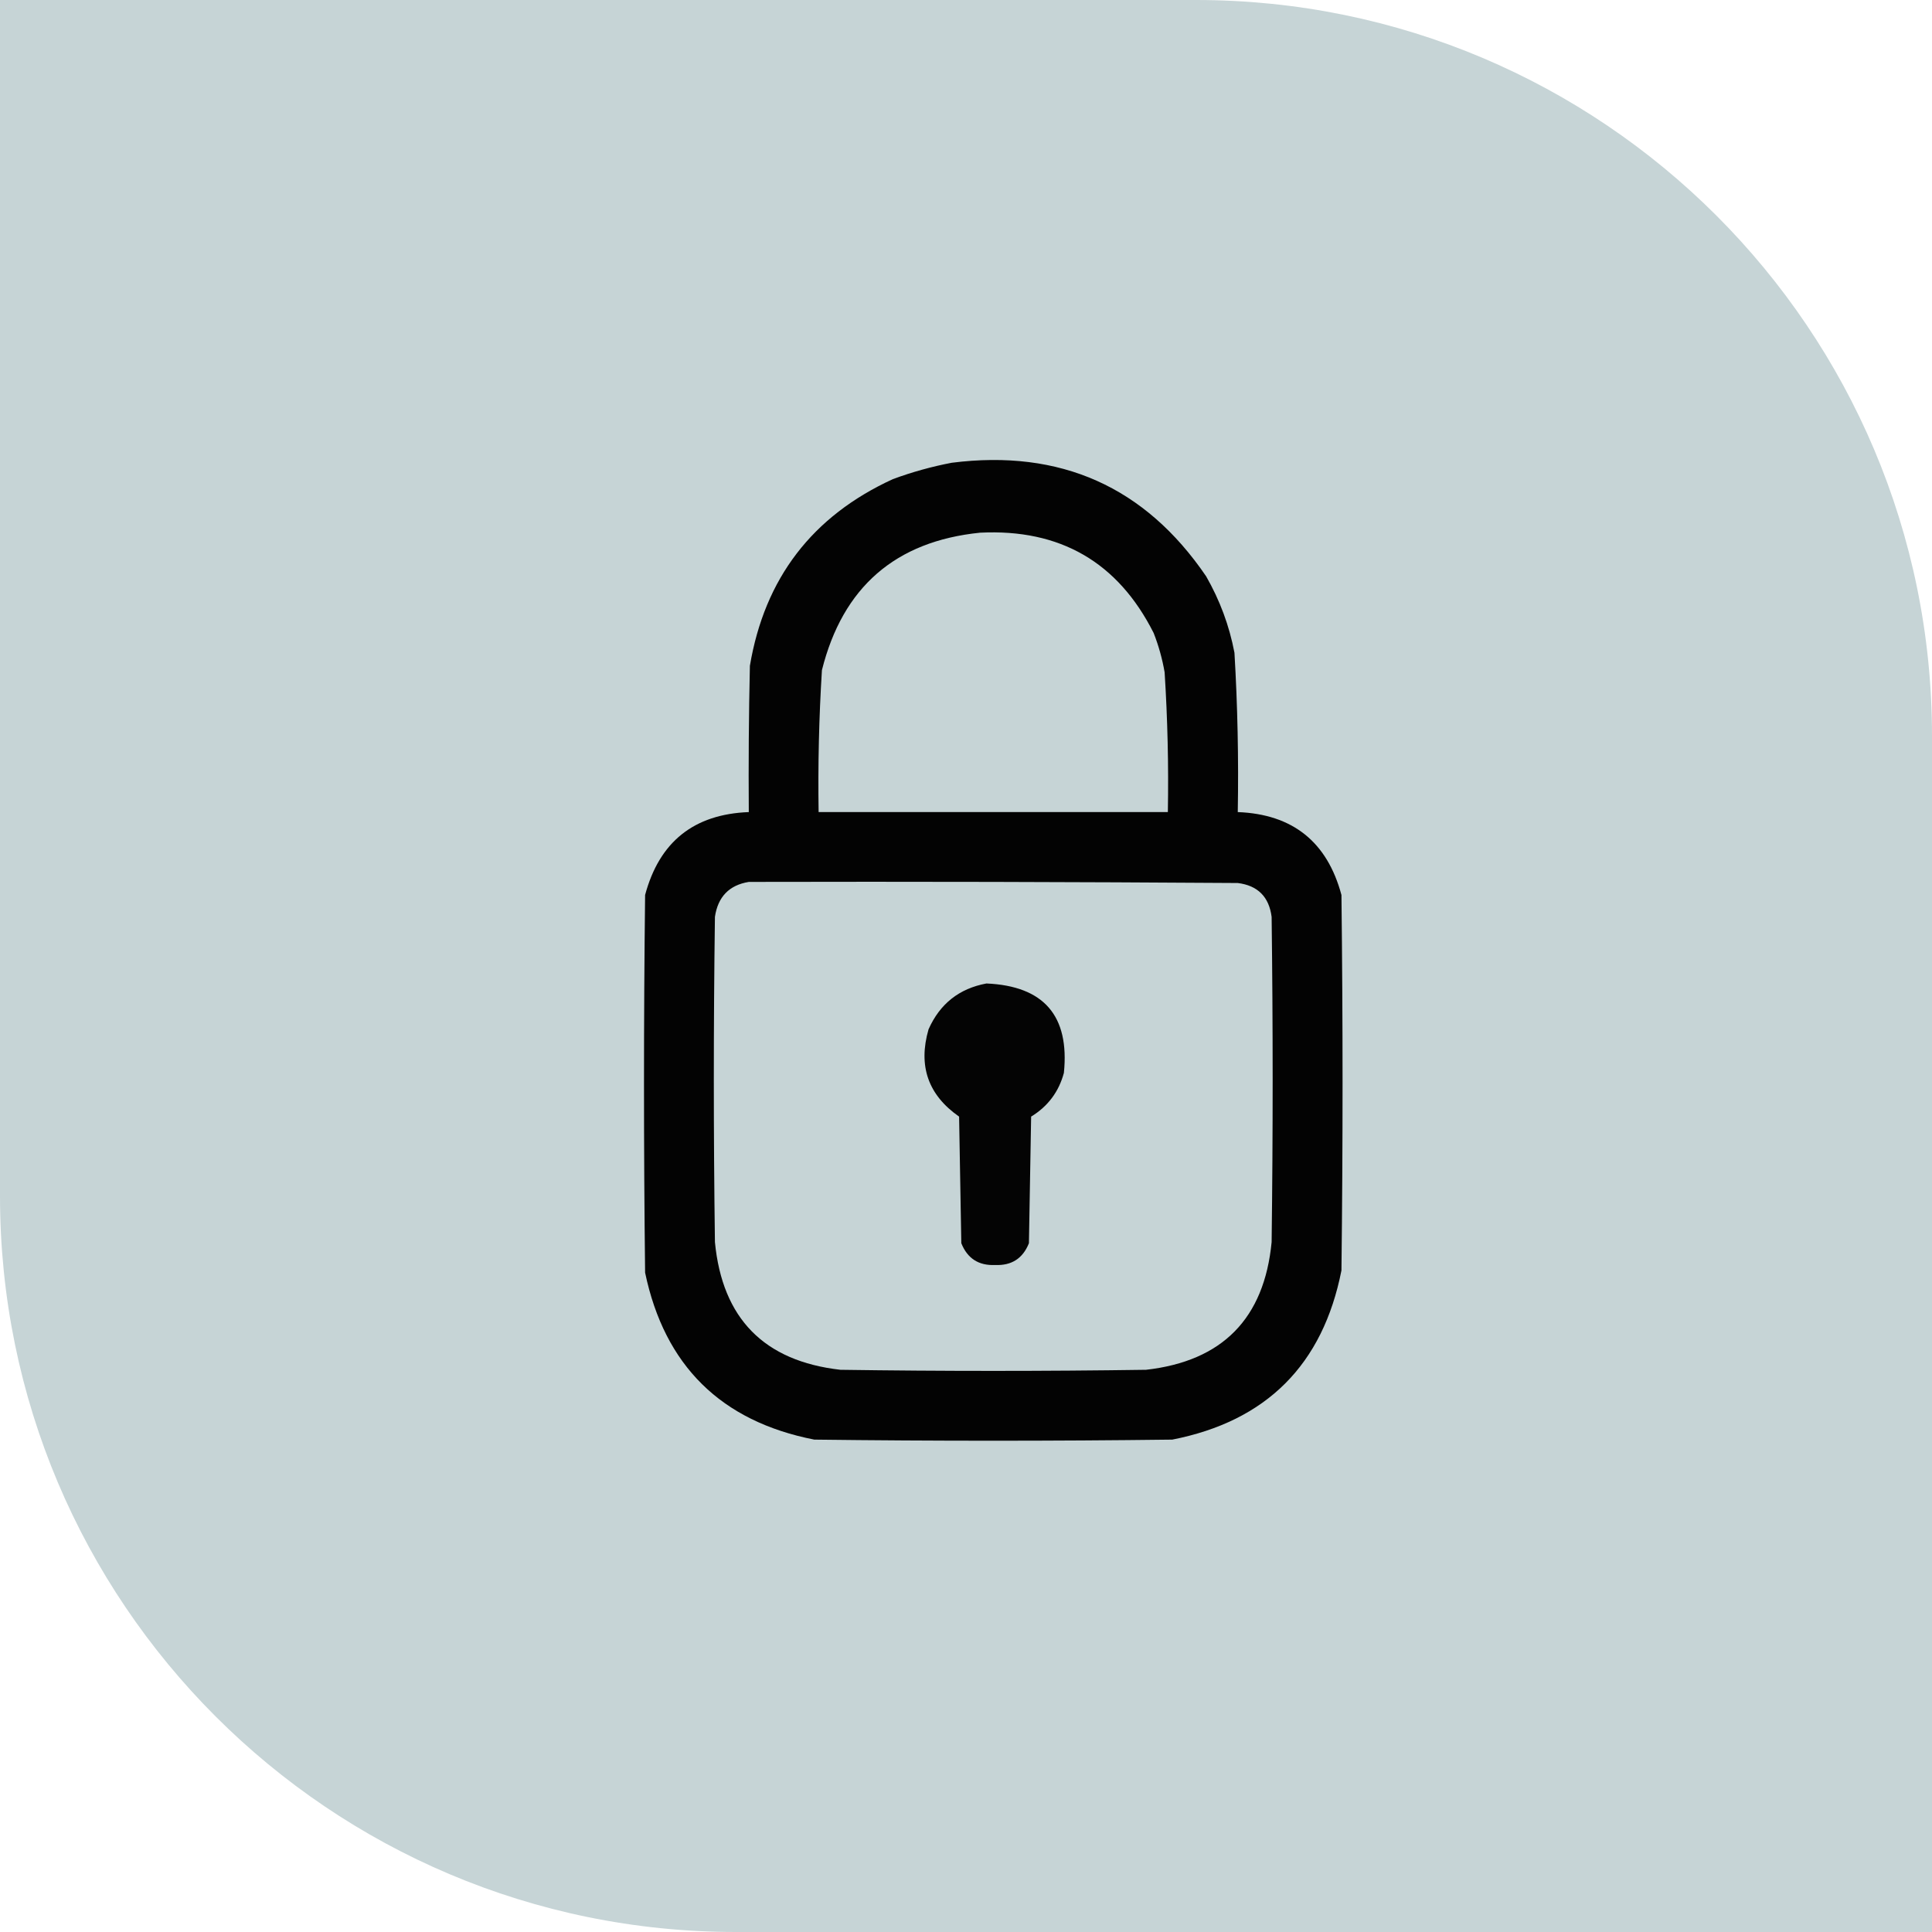 <svg width="21" height="21" viewBox="0 0 21 21" fill="none" xmlns="http://www.w3.org/2000/svg">
<path d="M0 0H13C17.418 0 21 3.582 21 8V21H8C3.582 21 0 17.418 0 13V0Z" fill="#C6D4D6"/>
<path opacity="0.984" fill-rule="evenodd" clip-rule="evenodd" d="M10.345 5.03C11.526 4.88 12.447 5.291 13.11 6.264C13.259 6.524 13.362 6.8 13.418 7.095C13.452 7.671 13.464 8.248 13.454 8.827C14.05 8.85 14.426 9.15 14.581 9.728C14.597 11.089 14.597 12.449 14.581 13.809C14.379 14.834 13.766 15.447 12.742 15.648C11.445 15.664 10.148 15.664 8.851 15.648C7.837 15.449 7.224 14.844 7.012 13.833C6.996 12.465 6.996 11.097 7.012 9.728C7.167 9.15 7.542 8.85 8.139 8.827C8.135 8.297 8.139 7.767 8.151 7.237C8.311 6.286 8.829 5.61 9.705 5.208C9.916 5.13 10.13 5.071 10.345 5.03ZM10.654 5.79C11.523 5.747 12.152 6.111 12.54 6.881C12.594 7.019 12.634 7.162 12.659 7.308C12.691 7.814 12.703 8.32 12.694 8.827C11.429 8.827 10.164 8.827 8.898 8.827C8.89 8.312 8.902 7.798 8.934 7.284C9.16 6.382 9.733 5.883 10.654 5.79ZM8.139 9.586C9.911 9.582 11.682 9.586 13.454 9.598C13.671 9.625 13.794 9.748 13.822 9.966C13.837 11.144 13.837 12.322 13.822 13.501C13.742 14.332 13.287 14.795 12.457 14.889C11.35 14.905 10.243 14.905 9.135 14.889C8.306 14.795 7.851 14.332 7.771 13.501C7.755 12.322 7.755 11.144 7.771 9.966C7.803 9.748 7.926 9.621 8.139 9.586Z" fill="black"/>
<path opacity="0.977" fill-rule="evenodd" clip-rule="evenodd" d="M10.722 10.69C11.346 10.717 11.627 11.041 11.564 11.662C11.509 11.867 11.39 12.026 11.208 12.137C11.2 12.595 11.192 13.054 11.184 13.513C11.118 13.679 10.995 13.758 10.816 13.75C10.638 13.758 10.515 13.679 10.449 13.513C10.441 13.054 10.433 12.595 10.425 12.137C10.088 11.902 9.978 11.586 10.093 11.188C10.216 10.911 10.426 10.745 10.722 10.69Z" fill="black"/>
</svg>
